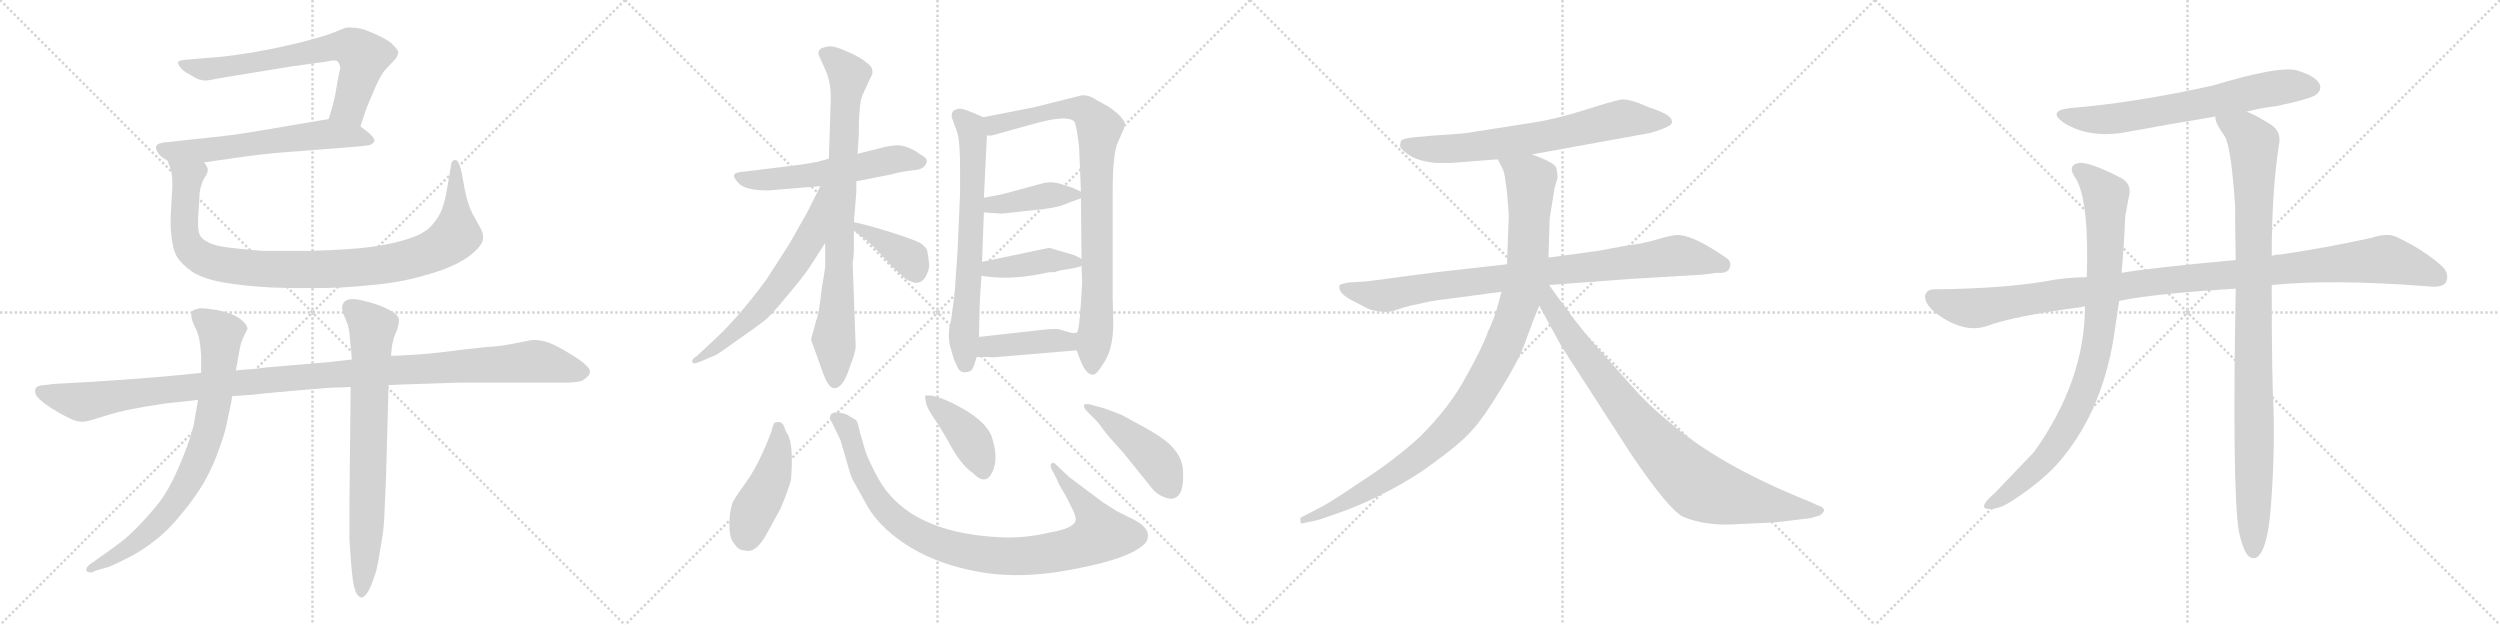 <svg version="1.1" viewBox="0 0 4096 1024" xmlns="http://www.w3.org/2000/svg">
  <g stroke="lightgray" stroke-dasharray="1,1" stroke-width="1" transform="scale(4, 4)">
    <line x1="0" y1="0" x2="256" y2="256"></line>
    <line x1="256" y1="0" x2="0" y2="256"></line>
    <line x1="128" y1="0" x2="128" y2="256"></line>
    <line x1="0" y1="128" x2="256" y2="128"></line>
    <line x1="256" y1="0" x2="512" y2="256"></line>
    <line x1="512" y1="0" x2="256" y2="256"></line>
    <line x1="384" y1="0" x2="384" y2="256"></line>
    <line x1="256" y1="128" x2="512" y2="128"></line>
    <line x1="512" y1="0" x2="768" y2="256"></line>
    <line x1="768" y1="0" x2="512" y2="256"></line>
    <line x1="640" y1="0" x2="640" y2="256"></line>
    <line x1="512" y1="128" x2="768" y2="128"></line>
    <line x1="768" y1="0" x2="1024" y2="256"></line>
    <line x1="1024" y1="0" x2="768" y2="256"></line>
    <line x1="896" y1="0" x2="896" y2="256"></line>
    <line x1="768" y1="128" x2="1024" y2="128"></line>
  </g>
<g transform="scale(1, -1) translate(0, -850)">
   <style type="text/css">
    @keyframes keyframes0 {
      from {
       stroke: black;
       stroke-dashoffset: 681;
       stroke-width: 128;
       }
       69% {
       animation-timing-function: step-end;
       stroke: black;
       stroke-dashoffset: 0;
       stroke-width: 128;
       }
       to {
       stroke: black;
       stroke-width: 1024;
       }
       }
       #make-me-a-hanzi-animation-0 {
         animation: keyframes0 0.804s both;
         animation-delay: 0s;
         animation-timing-function: linear;
       }
    @keyframes keyframes1 {
      from {
       stroke: black;
       stroke-dashoffset: 604;
       stroke-width: 128;
       }
       66% {
       animation-timing-function: step-end;
       stroke: black;
       stroke-dashoffset: 0;
       stroke-width: 128;
       }
       to {
       stroke: black;
       stroke-width: 1024;
       }
       }
       #make-me-a-hanzi-animation-1 {
         animation: keyframes1 0.742s both;
         animation-delay: 0.804s;
         animation-timing-function: linear;
       }
    @keyframes keyframes2 {
      from {
       stroke: black;
       stroke-dashoffset: 981;
       stroke-width: 128;
       }
       76% {
       animation-timing-function: step-end;
       stroke: black;
       stroke-dashoffset: 0;
       stroke-width: 128;
       }
       to {
       stroke: black;
       stroke-width: 1024;
       }
       }
       #make-me-a-hanzi-animation-2 {
         animation: keyframes2 1.048s both;
         animation-delay: 1.546s;
         animation-timing-function: linear;
       }
    @keyframes keyframes3 {
      from {
       stroke: black;
       stroke-dashoffset: 1150;
       stroke-width: 128;
       }
       79% {
       animation-timing-function: step-end;
       stroke: black;
       stroke-dashoffset: 0;
       stroke-width: 128;
       }
       to {
       stroke: black;
       stroke-width: 1024;
       }
       }
       #make-me-a-hanzi-animation-3 {
         animation: keyframes3 1.186s both;
         animation-delay: 2.594s;
         animation-timing-function: linear;
       }
    @keyframes keyframes4 {
      from {
       stroke: black;
       stroke-dashoffset: 776;
       stroke-width: 128;
       }
       72% {
       animation-timing-function: step-end;
       stroke: black;
       stroke-dashoffset: 0;
       stroke-width: 128;
       }
       to {
       stroke: black;
       stroke-width: 1024;
       }
       }
       #make-me-a-hanzi-animation-4 {
         animation: keyframes4 0.882s both;
         animation-delay: 3.78s;
         animation-timing-function: linear;
       }
    @keyframes keyframes5 {
      from {
       stroke: black;
       stroke-dashoffset: 739;
       stroke-width: 128;
       }
       71% {
       animation-timing-function: step-end;
       stroke: black;
       stroke-dashoffset: 0;
       stroke-width: 128;
       }
       to {
       stroke: black;
       stroke-width: 1024;
       }
       }
       #make-me-a-hanzi-animation-5 {
         animation: keyframes5 0.851s both;
         animation-delay: 4.661s;
         animation-timing-function: linear;
       }
    @keyframes keyframes6 {
      from {
       stroke: black;
       stroke-dashoffset: 559;
       stroke-width: 128;
       }
       65% {
       animation-timing-function: step-end;
       stroke: black;
       stroke-dashoffset: 0;
       stroke-width: 128;
       }
       to {
       stroke: black;
       stroke-width: 1024;
       }
       }
       #make-me-a-hanzi-animation-6 {
         animation: keyframes6 0.705s both;
         animation-delay: 5.513s;
         animation-timing-function: linear;
       }
    @keyframes keyframes7 {
      from {
       stroke: black;
       stroke-dashoffset: 810;
       stroke-width: 128;
       }
       73% {
       animation-timing-function: step-end;
       stroke: black;
       stroke-dashoffset: 0;
       stroke-width: 128;
       }
       to {
       stroke: black;
       stroke-width: 1024;
       }
       }
       #make-me-a-hanzi-animation-7 {
         animation: keyframes7 0.909s both;
         animation-delay: 6.218s;
         animation-timing-function: linear;
       }
    @keyframes keyframes8 {
      from {
       stroke: black;
       stroke-dashoffset: 616;
       stroke-width: 128;
       }
       67% {
       animation-timing-function: step-end;
       stroke: black;
       stroke-dashoffset: 0;
       stroke-width: 128;
       }
       to {
       stroke: black;
       stroke-width: 1024;
       }
       }
       #make-me-a-hanzi-animation-8 {
         animation: keyframes8 0.751s both;
         animation-delay: 7.127s;
         animation-timing-function: linear;
       }
    @keyframes keyframes9 {
      from {
       stroke: black;
       stroke-dashoffset: 384;
       stroke-width: 128;
       }
       56% {
       animation-timing-function: step-end;
       stroke: black;
       stroke-dashoffset: 0;
       stroke-width: 128;
       }
       to {
       stroke: black;
       stroke-width: 1024;
       }
       }
       #make-me-a-hanzi-animation-9 {
         animation: keyframes9 0.562s both;
         animation-delay: 7.878s;
         animation-timing-function: linear;
       }
    @keyframes keyframes10 {
      from {
       stroke: black;
       stroke-dashoffset: 672;
       stroke-width: 128;
       }
       69% {
       animation-timing-function: step-end;
       stroke: black;
       stroke-dashoffset: 0;
       stroke-width: 128;
       }
       to {
       stroke: black;
       stroke-width: 1024;
       }
       }
       #make-me-a-hanzi-animation-10 {
         animation: keyframes10 0.797s both;
         animation-delay: 8.441s;
         animation-timing-function: linear;
       }
    @keyframes keyframes11 {
      from {
       stroke: black;
       stroke-dashoffset: 850;
       stroke-width: 128;
       }
       73% {
       animation-timing-function: step-end;
       stroke: black;
       stroke-dashoffset: 0;
       stroke-width: 128;
       }
       to {
       stroke: black;
       stroke-width: 1024;
       }
       }
       #make-me-a-hanzi-animation-11 {
         animation: keyframes11 0.942s both;
         animation-delay: 9.238s;
         animation-timing-function: linear;
       }
    @keyframes keyframes12 {
      from {
       stroke: black;
       stroke-dashoffset: 402;
       stroke-width: 128;
       }
       57% {
       animation-timing-function: step-end;
       stroke: black;
       stroke-dashoffset: 0;
       stroke-width: 128;
       }
       to {
       stroke: black;
       stroke-width: 1024;
       }
       }
       #make-me-a-hanzi-animation-12 {
         animation: keyframes12 0.577s both;
         animation-delay: 10.179s;
         animation-timing-function: linear;
       }
    @keyframes keyframes13 {
      from {
       stroke: black;
       stroke-dashoffset: 413;
       stroke-width: 128;
       }
       57% {
       animation-timing-function: step-end;
       stroke: black;
       stroke-dashoffset: 0;
       stroke-width: 128;
       }
       to {
       stroke: black;
       stroke-width: 1024;
       }
       }
       #make-me-a-hanzi-animation-13 {
         animation: keyframes13 0.586s both;
         animation-delay: 10.757s;
         animation-timing-function: linear;
       }
    @keyframes keyframes14 {
      from {
       stroke: black;
       stroke-dashoffset: 414;
       stroke-width: 128;
       }
       57% {
       animation-timing-function: step-end;
       stroke: black;
       stroke-dashoffset: 0;
       stroke-width: 128;
       }
       to {
       stroke: black;
       stroke-width: 1024;
       }
       }
       #make-me-a-hanzi-animation-14 {
         animation: keyframes14 0.587s both;
         animation-delay: 11.343s;
         animation-timing-function: linear;
       }
    @keyframes keyframes15 {
      from {
       stroke: black;
       stroke-dashoffset: 449;
       stroke-width: 128;
       }
       59% {
       animation-timing-function: step-end;
       stroke: black;
       stroke-dashoffset: 0;
       stroke-width: 128;
       }
       to {
       stroke: black;
       stroke-width: 1024;
       }
       }
       #make-me-a-hanzi-animation-15 {
         animation: keyframes15 0.615s both;
         animation-delay: 11.93s;
         animation-timing-function: linear;
       }
    @keyframes keyframes16 {
      from {
       stroke: black;
       stroke-dashoffset: 945;
       stroke-width: 128;
       }
       75% {
       animation-timing-function: step-end;
       stroke: black;
       stroke-dashoffset: 0;
       stroke-width: 128;
       }
       to {
       stroke: black;
       stroke-width: 1024;
       }
       }
       #make-me-a-hanzi-animation-16 {
         animation: keyframes16 1.019s both;
         animation-delay: 12.545s;
         animation-timing-function: linear;
       }
    @keyframes keyframes17 {
      from {
       stroke: black;
       stroke-dashoffset: 407;
       stroke-width: 128;
       }
       57% {
       animation-timing-function: step-end;
       stroke: black;
       stroke-dashoffset: 0;
       stroke-width: 128;
       }
       to {
       stroke: black;
       stroke-width: 1024;
       }
       }
       #make-me-a-hanzi-animation-17 {
         animation: keyframes17 0.581s both;
         animation-delay: 13.564s;
         animation-timing-function: linear;
       }
    @keyframes keyframes18 {
      from {
       stroke: black;
       stroke-dashoffset: 448;
       stroke-width: 128;
       }
       59% {
       animation-timing-function: step-end;
       stroke: black;
       stroke-dashoffset: 0;
       stroke-width: 128;
       }
       to {
       stroke: black;
       stroke-width: 1024;
       }
       }
       #make-me-a-hanzi-animation-18 {
         animation: keyframes18 0.615s both;
         animation-delay: 14.145s;
         animation-timing-function: linear;
       }
    @keyframes keyframes19 {
      from {
       stroke: black;
       stroke-dashoffset: 688;
       stroke-width: 128;
       }
       69% {
       animation-timing-function: step-end;
       stroke: black;
       stroke-dashoffset: 0;
       stroke-width: 128;
       }
       to {
       stroke: black;
       stroke-width: 1024;
       }
       }
       #make-me-a-hanzi-animation-19 {
         animation: keyframes19 0.81s both;
         animation-delay: 14.76s;
         animation-timing-function: linear;
       }
    @keyframes keyframes20 {
      from {
       stroke: black;
       stroke-dashoffset: 883;
       stroke-width: 128;
       }
       74% {
       animation-timing-function: step-end;
       stroke: black;
       stroke-dashoffset: 0;
       stroke-width: 128;
       }
       to {
       stroke: black;
       stroke-width: 1024;
       }
       }
       #make-me-a-hanzi-animation-20 {
         animation: keyframes20 0.969s both;
         animation-delay: 15.57s;
         animation-timing-function: linear;
       }
    @keyframes keyframes21 {
      from {
       stroke: black;
       stroke-dashoffset: 1034;
       stroke-width: 128;
       }
       77% {
       animation-timing-function: step-end;
       stroke: black;
       stroke-dashoffset: 0;
       stroke-width: 128;
       }
       to {
       stroke: black;
       stroke-width: 1024;
       }
       }
       #make-me-a-hanzi-animation-21 {
         animation: keyframes21 1.091s both;
         animation-delay: 16.538s;
         animation-timing-function: linear;
       }
    @keyframes keyframes22 {
      from {
       stroke: black;
       stroke-dashoffset: 867;
       stroke-width: 128;
       }
       74% {
       animation-timing-function: step-end;
       stroke: black;
       stroke-dashoffset: 0;
       stroke-width: 128;
       }
       to {
       stroke: black;
       stroke-width: 1024;
       }
       }
       #make-me-a-hanzi-animation-22 {
         animation: keyframes22 0.956s both;
         animation-delay: 17.63s;
         animation-timing-function: linear;
       }
    @keyframes keyframes23 {
      from {
       stroke: black;
       stroke-dashoffset: 666;
       stroke-width: 128;
       }
       68% {
       animation-timing-function: step-end;
       stroke: black;
       stroke-dashoffset: 0;
       stroke-width: 128;
       }
       to {
       stroke: black;
       stroke-width: 1024;
       }
       }
       #make-me-a-hanzi-animation-23 {
         animation: keyframes23 0.792s both;
         animation-delay: 18.585s;
         animation-timing-function: linear;
       }
    @keyframes keyframes24 {
      from {
       stroke: black;
       stroke-dashoffset: 1097;
       stroke-width: 128;
       }
       78% {
       animation-timing-function: step-end;
       stroke: black;
       stroke-dashoffset: 0;
       stroke-width: 128;
       }
       to {
       stroke: black;
       stroke-width: 1024;
       }
       }
       #make-me-a-hanzi-animation-24 {
         animation: keyframes24 1.143s both;
         animation-delay: 19.377s;
         animation-timing-function: linear;
       }
    @keyframes keyframes25 {
      from {
       stroke: black;
       stroke-dashoffset: 885;
       stroke-width: 128;
       }
       74% {
       animation-timing-function: step-end;
       stroke: black;
       stroke-dashoffset: 0;
       stroke-width: 128;
       }
       to {
       stroke: black;
       stroke-width: 1024;
       }
       }
       #make-me-a-hanzi-animation-25 {
         animation: keyframes25 0.97s both;
         animation-delay: 20.52s;
         animation-timing-function: linear;
       }
    @keyframes keyframes26 {
      from {
       stroke: black;
       stroke-dashoffset: 993;
       stroke-width: 128;
       }
       76% {
       animation-timing-function: step-end;
       stroke: black;
       stroke-dashoffset: 0;
       stroke-width: 128;
       }
       to {
       stroke: black;
       stroke-width: 1024;
       }
       }
       #make-me-a-hanzi-animation-26 {
         animation: keyframes26 1.058s both;
         animation-delay: 21.49s;
         animation-timing-function: linear;
       }
</style>
<path d="M 590.5 643.0 L 600.5 673.0 Q 604.5 683.0 614.5 706.0 Q 624.5 729.0 632.5 737.0 L 648.5 754.0 Q 652.5 761.0 652.5 765.0 Q 651.5 769.0 644.5 776.0 Q 638.5 783.0 621.5 791.0 Q 605.5 799.0 591.5 803.0 Q 581.5 805.0 573.5 805.0 L 568.5 805.0 Q 563.5 804.0 547.5 797.0 Q 532.5 791.0 494.5 781.0 Q 456.5 772.0 435.5 768.0 Q 415.5 764.0 386.5 760.0 Q 358.5 756.0 337.5 755.0 L 303.5 752.0 Q 293.5 751.0 292.5 749.0 Q 291.5 748.0 291.5 747.0 Q 291.5 745.0 294.5 741.0 Q 298.5 734.0 312.5 727.0 Q 324.5 719.0 330.5 719.0 Q 332.5 718.0 336.5 718.0 Q 339.5 718.0 344.5 719.0 L 372.5 724.0 L 476.5 741.0 L 534.5 749.0 Q 542.5 751.0 546.5 751.0 Q 550.5 751.0 552.5 750.0 Q 553.5 749.0 555.5 746.0 L 557.5 740.0 Q 557.5 737.0 555.5 729.0 Q 553.5 721.0 550.5 702.0 Q 547.5 683.0 538.5 655.0 C 529.5 626.0 581.5 615.0 590.5 643.0 Z" fill="lightgray"></path> 
<path d="M 334.5 584.0 L 404.5 594.0 Q 440.5 599.0 498.5 603.0 L 562.5 608.0 Q 603.5 611.0 607.5 613.0 Q 611.5 615.0 613.5 619.0 L 613.5 620.0 Q 613.5 624.0 604.5 632.0 L 590.5 643.0 C 568.5 660.0 568.5 660.0 538.5 655.0 L 426.5 636.0 Q 380.5 628.0 337.5 624.0 L 272.5 617.0 Q 258.5 616.0 256.5 611.0 Q 255.5 610.0 255.5 608.0 Q 255.5 605.0 258.5 600.0 Q 262.5 593.0 274.5 587.0 L 334.5 584.0 Z" fill="lightgray"></path> 
<path d="M 274.5 587.0 L 279.5 573.0 Q 282.5 565.0 282.5 545.0 Q 282.5 543.0 280.5 512.0 Q 279.5 497.0 279.5 485.0 Q 279.5 474.0 280.5 467.0 Q 282.5 443.0 289.5 430.0 Q 297.5 417.0 314.5 405.0 Q 332.5 393.0 367.5 387.0 Q 403.5 381.0 444.5 379.0 Q 472.5 378.0 494.5 378.0 L 515.5 378.0 Q 560.5 378.0 598.5 382.0 Q 636.5 385.0 664.5 391.0 Q 692.5 397.0 722.5 407.0 Q 750.5 417.0 769.5 431.0 Q 787.5 445.0 790.5 455.0 Q 791.5 458.0 791.5 461.0 Q 791.5 467.0 788.5 474.0 L 774.5 499.0 Q 766.5 515.0 761.5 539.0 L 756.5 567.0 Q 751.5 588.0 746.5 588.0 L 745.5 588.0 Q 740.5 587.0 739.5 582.0 L 732.5 541.0 Q 729.5 521.0 722.5 503.0 Q 714.5 487.0 702.5 476.0 Q 690.5 465.0 663.5 457.0 Q 636.5 449.0 604.5 445.0 Q 574.5 441.0 509.5 439.0 L 430.5 439.0 Q 404.5 441.0 377.5 444.0 Q 351.5 447.0 341.5 453.0 Q 330.5 458.0 327.5 465.0 Q 324.5 471.0 324.5 484.0 L 324.5 491.0 L 326.5 523.0 Q 326.5 537.0 329.5 545.0 Q 331.5 553.0 334.5 558.0 L 338.5 564.0 Q 340.5 569.0 340.5 573.0 Q 339.5 577.0 334.5 584.0 C 329.5 614.0 265.5 616.0 274.5 587.0 Z" fill="lightgray"></path> 
<path d="M 636.5 219.0 L 656.5 220.0 L 749.5 223.0 L 924.5 223.0 Q 950.5 223.0 956.5 228.0 Q 966.5 235.0 966.5 240.0 L 966.5 241.0 Q 966.5 246.0 960.5 251.0 Q 954.5 258.0 934.5 270.0 Q 913.5 283.0 900.5 288.0 Q 887.5 293.0 874.5 293.0 Q 870.5 293.0 851.5 289.0 Q 832.5 285.0 816.5 283.0 Q 799.5 282.0 756.5 277.0 Q 712.5 271.0 681.5 269.0 Q 649.5 267.0 640.5 267.0 L 576.5 261.0 L 541.5 257.0 L 436.5 248.0 Q 414.5 245.0 409.5 245.0 Q 403.5 245.0 386.5 243.0 L 329.5 239.0 L 267.5 233.0 Q 241.5 231.0 203.5 228.0 Q 165.5 225.0 88.5 221.0 L 72.5 219.0 Q 62.5 219.0 58.5 214.0 Q 57.5 212.0 57.5 209.0 Q 57.5 207.0 58.5 204.0 Q 60.5 199.0 70.5 191.0 Q 80.5 183.0 94.5 175.0 Q 108.5 167.0 117.5 163.0 Q 126.5 159.0 134.5 159.0 Q 142.5 159.0 160.5 165.0 Q 178.5 171.0 194.5 175.0 Q 210.5 179.0 239.5 184.0 Q 268.5 189.0 289.5 191.0 Q 310.5 193.0 324.5 195.0 L 380.5 201.0 L 410.5 203.0 Q 426.5 205.0 483.5 210.0 Q 540.5 215.0 548.5 215.0 Q 557.5 215.0 574.5 216.0 L 636.5 219.0 Z" fill="lightgray"></path> 
<path d="M 386.5 243.0 L 392.5 277.0 Q 394.5 289.0 399.5 299.0 L 405.5 311.0 Q 405.5 317.0 396.5 325.0 Q 387.5 333.0 374.5 337.0 Q 362.5 341.0 349.5 343.0 Q 336.5 345.0 327.5 345.0 Q 318.5 343.0 315.5 341.0 Q 313.5 338.0 313.5 334.0 L 313.5 332.0 Q 313.5 327.0 318.5 316.0 Q 324.5 305.0 326.5 294.0 Q 328.5 284.0 329.5 268.0 L 329.5 239.0 L 324.5 195.0 L 318.5 161.0 Q 318.5 155.0 310.5 130.0 Q 302.5 106.0 289.5 77.0 Q 276.5 48.0 262.5 29.0 Q 248.5 11.0 230.5 -8.0 Q 212.5 -27.0 199.5 -37.0 Q 186.5 -47.0 166.5 -61.0 L 152.5 -71.0 Q 142.5 -77.0 141.5 -82.0 L 141.5 -84.0 Q 141.5 -87.0 144.5 -87.0 Q 145.5 -88.0 147.5 -88.0 Q 151.5 -88.0 156.5 -85.0 L 177.5 -79.0 Q 192.5 -73.0 213.5 -62.0 Q 234.5 -51.0 254.5 -35.0 Q 274.5 -20.0 296.5 7.0 Q 318.5 33.0 334.5 60.0 Q 349.5 87.0 358.5 113.0 Q 368.5 140.0 371.5 156.0 Q 374.5 171.0 376.5 180.0 Q 378.5 188.0 380.5 201.0 L 386.5 243.0 Z" fill="lightgray"></path> 
<path d="M 640.5 267.0 L 642.5 285.0 L 645.5 297.0 Q 648.5 305.0 650.5 309.0 Q 653.5 319.0 653.5 324.0 L 653.5 327.0 Q 652.5 333.0 643.5 339.0 Q 633.5 345.0 620.5 350.0 Q 606.5 355.0 592.5 358.0 Q 583.5 360.0 577.5 360.0 Q 573.5 360.0 570.5 359.0 Q 563.5 357.0 561.5 351.0 Q 560.5 349.0 560.5 346.0 Q 560.5 342.0 562.5 336.0 L 570.5 316.0 Q 572.5 307.0 573.5 294.0 Q 574.5 280.0 575.5 275.0 Q 575.5 269.0 576.5 261.0 L 574.5 216.0 L 572.5 25.0 L 572.5 -35.0 L 575.5 -76.0 Q 576.5 -89.0 578.5 -103.0 Q 580.5 -116.0 584.5 -123.0 Q 588.5 -129.0 592.5 -129.0 Q 595.5 -129.0 600.5 -123.0 Q 604.5 -118.0 608.5 -108.0 Q 612.5 -98.0 616.5 -85.0 Q 619.5 -73.0 623.5 -47.0 Q 628.5 -21.0 629.5 0.0 Q 630.5 21.0 632.5 68.0 L 636.5 213.0 L 636.5 219.0 L 640.5 267.0 Z" fill="lightgray"></path> 
<path d="M 1259.0 538.0 L 1344.0 545.0 L 1403.0 553.0 L 1459.0 564.0 Q 1477.0 569.0 1496.0 571.0 Q 1515.0 572.0 1518.0 584.0 Q 1521.0 590.0 1508.0 597.0 Q 1487.0 612.0 1470.0 612.0 Q 1454.0 611.0 1437.0 606.0 L 1405.0 598.0 L 1358.0 590.0 L 1340.0 585.0 Q 1319.0 581.0 1310.0 580.0 L 1221.0 569.0 Q 1205.0 568.0 1203.0 564.0 Q 1201.0 559.0 1211.0 549.0 Q 1222.0 538.0 1259.0 538.0 Z" fill="lightgray"></path> 
<path d="M 1352.0 452.0 L 1352.0 414.0 Q 1352.0 410.0 1346.0 375.0 Q 1342.0 336.0 1337.0 324.0 L 1329.0 295.0 Q 1328.0 294.0 1338.0 268.0 L 1348.0 240.0 Q 1357.0 214.0 1367.0 214.0 Q 1382.0 214.0 1393.0 251.0 Q 1401.0 270.0 1402.0 282.0 L 1397.0 420.0 Q 1399.0 429.0 1399.0 446.0 L 1399.0 472.0 L 1399.0 486.0 L 1403.0 535.0 L 1403.0 553.0 L 1405.0 598.0 L 1407.0 628.0 Q 1407.0 680.0 1413.0 694.0 L 1426.0 722.0 Q 1431.0 730.0 1429.0 735.0 Q 1429.0 741.0 1419.0 748.0 Q 1412.0 755.0 1387.0 766.0 Q 1363.0 777.0 1353.0 773.0 Q 1335.0 770.0 1344.0 754.0 L 1353.0 734.0 Q 1362.0 714.0 1361.0 684.0 L 1358.0 590.0 L 1352.0 452.0 Z" fill="lightgray"></path> 
<path d="M 1344.0 545.0 L 1323.0 503.0 L 1293.0 450.0 L 1255.0 391.0 Q 1209.0 329.0 1171.0 294.0 L 1142.0 267.0 Q 1131.0 260.0 1135.0 256.0 Q 1135.0 253.0 1146.0 257.0 L 1172.0 268.0 Q 1177.0 270.0 1210.0 294.0 Q 1243.0 317.0 1253.0 325.0 Q 1263.0 333.0 1286.0 361.0 Q 1310.0 389.0 1325.0 410.0 L 1352.0 452.0 C 1424.0 564.0 1357.0 572.0 1344.0 545.0 Z" fill="lightgray"></path> 
<path d="M 1399.0 472.0 L 1415.0 460.0 Q 1430.0 449.0 1459.0 416.0 Q 1480.0 396.0 1484.0 393.0 Q 1498.0 385.0 1504.0 387.0 Q 1510.0 388.0 1515.0 394.0 Q 1524.0 409.0 1522.0 420.0 Q 1521.0 430.0 1519.0 440.0 Q 1517.0 445.0 1509.0 451.0 Q 1502.0 456.0 1461.0 469.0 Q 1420.0 482.0 1399.0 486.0 C 1373.0 491.0 1375.0 490.0 1399.0 472.0 Z" fill="lightgray"></path> 
<path d="M 1611.0 658.0 L 1590.0 667.0 Q 1578.0 672.0 1572.0 672.0 Q 1556.0 670.0 1560.0 656.0 L 1568.0 634.0 Q 1573.0 621.0 1573.0 572.0 L 1573.0 534.0 L 1569.0 442.0 L 1564.0 368.0 L 1558.0 324.0 Q 1551.0 300.0 1558.0 278.0 L 1563.0 261.0 L 1570.0 246.0 Q 1574.0 240.0 1580.0 240.0 Q 1587.0 240.0 1591.0 243.0 Q 1595.0 246.0 1600.0 265.0 L 1604.0 298.0 L 1605.0 348.0 Q 1605.0 355.0 1608.0 398.0 L 1609.0 421.0 L 1612.0 502.0 L 1612.0 526.0 L 1617.0 628.0 C 1618.0 655.0 1618.0 655.0 1611.0 658.0 Z" fill="lightgray"></path> 
<path d="M 1764.0 276.0 L 1770.0 260.0 Q 1779.0 236.0 1791.0 236.0 Q 1797.0 236.0 1810.0 258.0 Q 1824.0 280.0 1824.0 322.0 L 1823.0 364.0 L 1823.0 535.0 Q 1823.0 600.0 1832.0 618.0 L 1840.0 636.0 Q 1843.0 643.0 1843.0 648.0 Q 1839.0 660.0 1815.0 676.0 L 1804.0 682.0 Q 1801.0 683.0 1792.0 689.0 Q 1784.0 694.0 1773.0 694.0 L 1693.0 674.0 L 1611.0 658.0 C 1582.0 652.0 1587.0 623.0 1617.0 628.0 L 1625.0 628.0 L 1697.0 648.0 Q 1748.0 662.0 1760.0 651.0 Q 1764.0 645.0 1768.0 609.0 L 1771.0 536.0 L 1771.0 525.0 L 1772.0 426.0 L 1772.0 414.0 L 1773.0 386.0 L 1771.0 354.0 Q 1768.0 306.0 1764.0 305.0 C 1760.0 287.0 1760.0 287.0 1764.0 276.0 Z" fill="lightgray"></path> 
<path d="M 1641.0 500.0 L 1697.0 506.0 Q 1729.0 509.0 1744.0 515.0 Q 1759.0 521.0 1771.0 525.0 C 1785.0 530.0 1785.0 530.0 1771.0 536.0 L 1758.0 542.0 L 1740.0 548.0 Q 1722.0 554.0 1706.0 549.0 L 1643.0 532.0 L 1612.0 526.0 C 1583.0 520.0 1582.0 504.0 1612.0 502.0 L 1641.0 500.0 Z" fill="lightgray"></path> 
<path d="M 1608.0 398.0 L 1625.0 396.0 Q 1666.0 392.0 1719.0 404.0 L 1727.0 404.0 L 1737.0 407.0 L 1756.0 410.0 Q 1770.0 413.0 1772.0 414.0 C 1787.0 418.0 1787.0 418.0 1772.0 426.0 L 1760.0 432.0 L 1719.0 444.0 L 1609.0 421.0 C 1580.0 415.0 1578.0 402.0 1608.0 398.0 Z" fill="lightgray"></path> 
<path d="M 1633.0 265.0 L 1764.0 276.0 C 1794.0 279.0 1794.0 309.0 1764.0 305.0 Q 1761.0 303.0 1750.0 306.0 L 1737.0 310.0 Q 1732.0 312.0 1711.0 310.0 L 1604.0 298.0 C 1574.0 295.0 1570.0 265.0 1600.0 265.0 L 1623.0 265.0 Q 1623.0 264.0 1633.0 265.0 Z" fill="lightgray"></path> 
<path d="M 1222.0 -52.0 Q 1238.0 -57.0 1256.0 -25.0 L 1279.0 17.0 Q 1292.0 48.0 1296.0 64.0 Q 1301.0 128.0 1288.0 142.0 Q 1284.0 156.0 1279.0 158.0 Q 1275.0 159.0 1271.0 158.0 Q 1267.0 158.0 1264.0 143.0 Q 1242.0 86.0 1221.0 58.0 Q 1200.0 29.0 1199.0 23.0 L 1196.0 8.0 Q 1192.0 -31.0 1204.0 -42.0 Q 1210.0 -52.0 1222.0 -52.0 Z" fill="lightgray"></path> 
<path d="M 1377.0 129.0 L 1393.0 74.0 Q 1396.0 65.0 1401.0 57.0 L 1421.0 21.0 Q 1433.0 0.0 1454.0 -19.0 Q 1509.0 -68.0 1594.0 -85.0 Q 1668.0 -101.0 1762.0 -82.0 Q 1857.0 -64.0 1878.0 -38.0 Q 1885.0 -25.0 1875.0 -14.0 Q 1872.0 -9.0 1857.0 -1.0 L 1829.0 13.0 L 1807.0 27.0 L 1751.0 69.0 L 1731.0 88.0 Q 1726.0 94.0 1722.0 90.0 Q 1721.0 87.0 1722.0 83.0 L 1732.0 64.0 Q 1733.0 59.0 1746.0 38.0 L 1758.0 14.0 Q 1764.0 1.0 1762.0 -4.0 Q 1757.0 -16.0 1722.0 -22.0 Q 1676.0 -33.0 1634.0 -30.0 Q 1512.0 -23.0 1458.0 39.0 Q 1445.0 53.0 1432.0 79.0 Q 1419.0 105.0 1416.0 117.0 Q 1413.0 129.0 1409.0 141.0 Q 1405.0 161.0 1402.0 162.0 L 1387.0 171.0 Q 1363.0 179.0 1360.0 168.0 Q 1359.0 163.0 1363.0 158.0 L 1377.0 129.0 Z" fill="lightgray"></path> 
<path d="M 1526.0 202.0 L 1516.0 202.0 Q 1515.0 201.0 1517.0 191.0 Q 1519.0 180.0 1535.0 158.0 L 1552.0 130.0 Q 1573.0 89.0 1594.0 75.0 Q 1615.0 53.0 1626.0 77.0 Q 1637.0 100.0 1624.0 137.0 Q 1614.0 159.0 1580.0 179.0 Q 1547.0 198.0 1526.0 202.0 Z" fill="lightgray"></path> 
<path d="M 1809.0 181.0 L 1791.0 186.0 Q 1778.0 190.0 1776.0 186.0 Q 1775.0 182.0 1782.0 175.0 L 1797.0 160.0 Q 1800.0 157.0 1807.0 147.0 Q 1814.0 137.0 1839.0 110.0 L 1889.0 48.0 Q 1896.0 40.0 1906.0 36.0 Q 1917.0 31.0 1924.0 34.0 Q 1941.0 39.0 1938.0 82.0 Q 1936.0 105.0 1912.0 126.0 Q 1900.0 136.0 1873.0 151.0 L 1838.0 170.0 Q 1831.0 173.0 1809.0 181.0 Z" fill="lightgray"></path> 
<path d="M 2510.0 597.0 L 2703.0 632.0 Q 2721.0 637.0 2731.0 642.0 Q 2741.0 646.0 2739.0 652.0 Q 2739.0 662.0 2702.0 674.0 Q 2671.0 688.0 2657.0 687.0 Q 2644.0 685.0 2597.0 670.0 Q 2550.0 655.0 2511.0 649.0 L 2415.0 634.0 Q 2402.0 631.0 2349.0 628.0 L 2316.0 625.0 Q 2299.0 623.0 2296.0 620.0 Q 2294.0 617.0 2294.0 610.0 Q 2296.0 604.0 2310.0 595.0 Q 2324.0 586.0 2353.0 583.0 L 2377.0 583.0 L 2454.0 589.0 L 2510.0 597.0 Z" fill="lightgray"></path> 
<path d="M 2835.0 417.0 Q 2835.0 423.0 2829.0 427.0 L 2814.0 437.0 Q 2771.0 465.0 2748.0 465.0 Q 2740.0 465.0 2716.0 458.0 Q 2693.0 451.0 2667.0 448.0 L 2618.0 439.0 L 2537.0 428.0 L 2469.0 417.0 L 2353.0 404.0 L 2239.0 389.0 L 2208.0 387.0 Q 2198.0 385.0 2195.0 383.0 Q 2191.0 372.0 2211.0 360.0 L 2236.0 347.0 Q 2244.0 342.0 2258.0 340.0 Q 2273.0 337.0 2287.0 342.0 Q 2301.0 347.0 2310.0 349.0 L 2338.0 355.0 Q 2344.0 357.0 2378.0 361.0 L 2460.0 372.0 L 2538.0 383.0 L 2671.0 393.0 L 2789.0 400.0 L 2813.0 403.0 Q 2835.0 401.0 2835.0 417.0 Z" fill="lightgray"></path> 
<path d="M 2537.0 428.0 L 2539.0 492.0 L 2547.0 542.0 L 2552.0 559.0 Q 2552.0 565.0 2550.0 574.0 Q 2549.0 583.0 2510.0 597.0 C 2482.0 608.0 2441.0 616.0 2454.0 589.0 L 2461.0 575.0 Q 2465.0 569.0 2467.0 550.0 Q 2470.0 530.0 2470.0 524.0 L 2472.0 497.0 L 2469.0 417.0 L 2460.0 372.0 L 2456.0 357.0 Q 2450.0 332.0 2438.0 307.0 Q 2429.0 281.0 2402.0 233.0 Q 2376.0 184.0 2327.0 135.0 Q 2287.0 98.0 2233.0 63.0 Q 2180.0 27.0 2164.0 19.0 L 2133.0 3.0 Q 2129.0 2.0 2131.0 -4.0 Q 2130.0 -9.0 2136.0 -7.0 L 2155.0 -3.0 Q 2161.0 -2.0 2183.0 6.0 L 2197.0 11.0 Q 2204.0 13.0 2213.0 17.0 L 2237.0 27.0 Q 2306.0 59.0 2348.0 91.0 Q 2391.0 122.0 2410.0 143.0 Q 2430.0 164.0 2460.0 214.0 Q 2491.0 264.0 2501.0 295.0 Q 2512.0 326.0 2522.0 349.0 L 2537.0 428.0 Z" fill="lightgray"></path> 
<path d="M 2522.0 349.0 L 2558.0 283.0 L 2673.0 105.0 Q 2734.0 15.0 2758.0 3.0 Q 2796.0 -12.0 2842.0 -9.0 L 2907.0 -6.0 L 2966.0 1.0 L 2980.0 5.0 Q 2984.0 6.0 2988.0 12.0 Q 2991.0 18.0 2976.0 23.0 L 2963.0 29.0 Q 2815.0 88.0 2732.0 161.0 Q 2702.0 185.0 2672.0 219.0 L 2609.0 290.0 Q 2578.0 327.0 2566.0 345.0 Q 2558.0 355.0 2538.0 383.0 C 2520.0 407.0 2500.0 390.0 2522.0 349.0 Z" fill="lightgray"></path> 
<path d="M 3681.0 667.0 Q 3703.0 673.0 3729.0 676.0 Q 3786.0 688.0 3795.0 695.0 Q 3805.0 704.0 3800.0 713.0 Q 3793.0 726.0 3762.0 735.0 Q 3732.0 742.0 3626.0 710.0 Q 3500.0 682.0 3393.0 673.0 Q 3353.0 669.0 3381.0 649.0 Q 3424.0 622.0 3486.0 634.0 Q 3556.0 647.0 3630.0 659.0 L 3681.0 667.0 Z" fill="lightgray"></path> 
<path d="M 3722.0 383.0 Q 3821.0 393.0 3976.0 381.0 Q 4001.0 378.0 4007.0 387.0 Q 4014.0 400.0 4002.0 413.0 Q 3971.0 441.0 3926.0 462.0 Q 3911.0 469.0 3884.0 460.0 Q 3811.0 444.0 3736.0 433.0 Q 3729.0 433.0 3722.0 431.0 L 3663.0 424.0 Q 3522.0 411.0 3476.0 403.0 L 3419.0 396.0 Q 3379.0 395.0 3351.0 389.0 Q 3278.0 377.0 3170.0 376.0 Q 3155.0 376.0 3154.0 364.0 Q 3154.0 351.0 3173.0 336.0 Q 3218.0 303.0 3256.0 316.0 Q 3298.0 332.0 3411.0 347.0 Q 3412.0 348.0 3416.0 348.0 L 3472.0 357.0 Q 3529.0 369.0 3663.0 377.0 L 3722.0 383.0 Z" fill="lightgray"></path> 
<path d="M 3476.0 403.0 Q 3480.0 446.0 3482.0 496.0 L 3488.0 528.0 Q 3494.0 550.0 3472.0 560.0 Q 3423.0 585.0 3406.0 583.0 Q 3385.0 579.0 3402.0 556.0 Q 3423.0 517.0 3419.0 396.0 L 3416.0 348.0 Q 3416.0 227.0 3333.0 110.0 L 3269.0 43.0 Q 3254.0 30.0 3251.0 23.0 Q 3248.0 16.0 3261.0 16.0 Q 3277.0 16.0 3299.0 31.0 Q 3342.0 59.0 3369.0 88.0 Q 3442.0 169.0 3463.0 296.0 L 3472.0 357.0 L 3476.0 403.0 Z" fill="lightgray"></path> 
<path d="M 3668.0 -20.0 Q 3674.0 -48.0 3682.0 -59.0 Q 3688.0 -66.0 3696.0 -64.0 Q 3714.0 -55.0 3720.0 13.0 Q 3727.0 97.0 3725.0 179.0 Q 3722.0 230.0 3722.0 383.0 L 3722.0 431.0 Q 3722.0 536.0 3734.0 614.0 Q 3738.0 633.0 3722.0 645.0 Q 3697.0 661.0 3681.0 667.0 C 3654.0 680.0 3620.0 687.0 3630.0 659.0 Q 3627.0 652.0 3646.0 625.0 Q 3656.0 604.0 3662.0 512.0 Q 3662.0 472.0 3663.0 424.0 L 3663.0 377.0 Q 3657.0 50.0 3668.0 -20.0 Z" fill="lightgray"></path> 
      <clipPath id="make-me-a-hanzi-clip-0">
      <path d="M 590.5 643.0 L 600.5 673.0 Q 604.5 683.0 614.5 706.0 Q 624.5 729.0 632.5 737.0 L 648.5 754.0 Q 652.5 761.0 652.5 765.0 Q 651.5 769.0 644.5 776.0 Q 638.5 783.0 621.5 791.0 Q 605.5 799.0 591.5 803.0 Q 581.5 805.0 573.5 805.0 L 568.5 805.0 Q 563.5 804.0 547.5 797.0 Q 532.5 791.0 494.5 781.0 Q 456.5 772.0 435.5 768.0 Q 415.5 764.0 386.5 760.0 Q 358.5 756.0 337.5 755.0 L 303.5 752.0 Q 293.5 751.0 292.5 749.0 Q 291.5 748.0 291.5 747.0 Q 291.5 745.0 294.5 741.0 Q 298.5 734.0 312.5 727.0 Q 324.5 719.0 330.5 719.0 Q 332.5 718.0 336.5 718.0 Q 339.5 718.0 344.5 719.0 L 372.5 724.0 L 476.5 741.0 L 534.5 749.0 Q 542.5 751.0 546.5 751.0 Q 550.5 751.0 552.5 750.0 Q 553.5 749.0 555.5 746.0 L 557.5 740.0 Q 557.5 737.0 555.5 729.0 Q 553.5 721.0 550.5 702.0 Q 547.5 683.0 538.5 655.0 C 529.5 626.0 581.5 615.0 590.5 643.0 Z" fill="lightgray"></path>
      </clipPath>
      <path clip-path="url(#make-me-a-hanzi-clip-0)" d="M 296.5 746.0 L 338.5 736.0 L 539.5 772.0 L 575.5 773.0 L 595.5 756.0 L 593.5 743.0 L 573.5 675.0 L 546.5 660.0 " fill="none" id="make-me-a-hanzi-animation-0" stroke-dasharray="553 1106" stroke-linecap="round"></path>

      <clipPath id="make-me-a-hanzi-clip-1">
      <path d="M 334.5 584.0 L 404.5 594.0 Q 440.5 599.0 498.5 603.0 L 562.5 608.0 Q 603.5 611.0 607.5 613.0 Q 611.5 615.0 613.5 619.0 L 613.5 620.0 Q 613.5 624.0 604.5 632.0 L 590.5 643.0 C 568.5 660.0 568.5 660.0 538.5 655.0 L 426.5 636.0 Q 380.5 628.0 337.5 624.0 L 272.5 617.0 Q 258.5 616.0 256.5 611.0 Q 255.5 610.0 255.5 608.0 Q 255.5 605.0 258.5 600.0 Q 262.5 593.0 274.5 587.0 L 334.5 584.0 Z" fill="lightgray"></path>
      </clipPath>
      <path clip-path="url(#make-me-a-hanzi-clip-1)" d="M 263.5 607.0 L 277.5 602.0 L 352.5 605.0 L 535.5 631.0 L 607.5 620.0 " fill="none" id="make-me-a-hanzi-animation-1" stroke-dasharray="476 952" stroke-linecap="round"></path>

      <clipPath id="make-me-a-hanzi-clip-2">
      <path d="M 274.5 587.0 L 279.5 573.0 Q 282.5 565.0 282.5 545.0 Q 282.5 543.0 280.5 512.0 Q 279.5 497.0 279.5 485.0 Q 279.5 474.0 280.5 467.0 Q 282.5 443.0 289.5 430.0 Q 297.5 417.0 314.5 405.0 Q 332.5 393.0 367.5 387.0 Q 403.5 381.0 444.5 379.0 Q 472.5 378.0 494.5 378.0 L 515.5 378.0 Q 560.5 378.0 598.5 382.0 Q 636.5 385.0 664.5 391.0 Q 692.5 397.0 722.5 407.0 Q 750.5 417.0 769.5 431.0 Q 787.5 445.0 790.5 455.0 Q 791.5 458.0 791.5 461.0 Q 791.5 467.0 788.5 474.0 L 774.5 499.0 Q 766.5 515.0 761.5 539.0 L 756.5 567.0 Q 751.5 588.0 746.5 588.0 L 745.5 588.0 Q 740.5 587.0 739.5 582.0 L 732.5 541.0 Q 729.5 521.0 722.5 503.0 Q 714.5 487.0 702.5 476.0 Q 690.5 465.0 663.5 457.0 Q 636.5 449.0 604.5 445.0 Q 574.5 441.0 509.5 439.0 L 430.5 439.0 Q 404.5 441.0 377.5 444.0 Q 351.5 447.0 341.5 453.0 Q 330.5 458.0 327.5 465.0 Q 324.5 471.0 324.5 484.0 L 324.5 491.0 L 326.5 523.0 Q 326.5 537.0 329.5 545.0 Q 331.5 553.0 334.5 558.0 L 338.5 564.0 Q 340.5 569.0 340.5 573.0 Q 339.5 577.0 334.5 584.0 C 329.5 614.0 265.5 616.0 274.5 587.0 Z" fill="lightgray"></path>
      </clipPath>
      <path clip-path="url(#make-me-a-hanzi-clip-2)" d="M 281.5 582.0 L 307.5 560.0 L 301.5 481.0 L 306.5 452.0 L 318.5 436.0 L 340.5 423.0 L 379.5 414.0 L 510.5 408.0 L 641.5 419.0 L 691.5 431.0 L 726.5 448.0 L 742.5 460.0 L 747.5 476.0 L 746.5 583.0 " fill="none" id="make-me-a-hanzi-animation-2" stroke-dasharray="853 1706" stroke-linecap="round"></path>

      <clipPath id="make-me-a-hanzi-clip-3">
      <path d="M 636.5 219.0 L 656.5 220.0 L 749.5 223.0 L 924.5 223.0 Q 950.5 223.0 956.5 228.0 Q 966.5 235.0 966.5 240.0 L 966.5 241.0 Q 966.5 246.0 960.5 251.0 Q 954.5 258.0 934.5 270.0 Q 913.5 283.0 900.5 288.0 Q 887.5 293.0 874.5 293.0 Q 870.5 293.0 851.5 289.0 Q 832.5 285.0 816.5 283.0 Q 799.5 282.0 756.5 277.0 Q 712.5 271.0 681.5 269.0 Q 649.5 267.0 640.5 267.0 L 576.5 261.0 L 541.5 257.0 L 436.5 248.0 Q 414.5 245.0 409.5 245.0 Q 403.5 245.0 386.5 243.0 L 329.5 239.0 L 267.5 233.0 Q 241.5 231.0 203.5 228.0 Q 165.5 225.0 88.5 221.0 L 72.5 219.0 Q 62.5 219.0 58.5 214.0 Q 57.5 212.0 57.5 209.0 Q 57.5 207.0 58.5 204.0 Q 60.5 199.0 70.5 191.0 Q 80.5 183.0 94.5 175.0 Q 108.5 167.0 117.5 163.0 Q 126.5 159.0 134.5 159.0 Q 142.5 159.0 160.5 165.0 Q 178.5 171.0 194.5 175.0 Q 210.5 179.0 239.5 184.0 Q 268.5 189.0 289.5 191.0 Q 310.5 193.0 324.5 195.0 L 380.5 201.0 L 410.5 203.0 Q 426.5 205.0 483.5 210.0 Q 540.5 215.0 548.5 215.0 Q 557.5 215.0 574.5 216.0 L 636.5 219.0 Z" fill="lightgray"></path>
      </clipPath>
      <path clip-path="url(#make-me-a-hanzi-clip-3)" d="M 68.5 210.0 L 125.5 192.0 L 144.5 192.0 L 338.5 219.0 L 875.5 258.0 L 954.5 241.0 " fill="none" id="make-me-a-hanzi-animation-3" stroke-dasharray="1022 2044" stroke-linecap="round"></path>

      <clipPath id="make-me-a-hanzi-clip-4">
      <path d="M 386.5 243.0 L 392.5 277.0 Q 394.5 289.0 399.5 299.0 L 405.5 311.0 Q 405.5 317.0 396.5 325.0 Q 387.5 333.0 374.5 337.0 Q 362.5 341.0 349.5 343.0 Q 336.5 345.0 327.5 345.0 Q 318.5 343.0 315.5 341.0 Q 313.5 338.0 313.5 334.0 L 313.5 332.0 Q 313.5 327.0 318.5 316.0 Q 324.5 305.0 326.5 294.0 Q 328.5 284.0 329.5 268.0 L 329.5 239.0 L 324.5 195.0 L 318.5 161.0 Q 318.5 155.0 310.5 130.0 Q 302.5 106.0 289.5 77.0 Q 276.5 48.0 262.5 29.0 Q 248.5 11.0 230.5 -8.0 Q 212.5 -27.0 199.5 -37.0 Q 186.5 -47.0 166.5 -61.0 L 152.5 -71.0 Q 142.5 -77.0 141.5 -82.0 L 141.5 -84.0 Q 141.5 -87.0 144.5 -87.0 Q 145.5 -88.0 147.5 -88.0 Q 151.5 -88.0 156.5 -85.0 L 177.5 -79.0 Q 192.5 -73.0 213.5 -62.0 Q 234.5 -51.0 254.5 -35.0 Q 274.5 -20.0 296.5 7.0 Q 318.5 33.0 334.5 60.0 Q 349.5 87.0 358.5 113.0 Q 368.5 140.0 371.5 156.0 Q 374.5 171.0 376.5 180.0 Q 378.5 188.0 380.5 201.0 L 386.5 243.0 Z" fill="lightgray"></path>
      </clipPath>
      <path clip-path="url(#make-me-a-hanzi-clip-4)" d="M 324.5 335.0 L 361.5 303.0 L 351.5 190.0 L 327.5 102.0 L 305.5 56.0 L 266.5 2.0 L 221.5 -40.0 L 145.5 -83.0 " fill="none" id="make-me-a-hanzi-animation-4" stroke-dasharray="648 1296" stroke-linecap="round"></path>

      <clipPath id="make-me-a-hanzi-clip-5">
      <path d="M 640.5 267.0 L 642.5 285.0 L 645.5 297.0 Q 648.5 305.0 650.5 309.0 Q 653.5 319.0 653.5 324.0 L 653.5 327.0 Q 652.5 333.0 643.5 339.0 Q 633.5 345.0 620.5 350.0 Q 606.5 355.0 592.5 358.0 Q 583.5 360.0 577.5 360.0 Q 573.5 360.0 570.5 359.0 Q 563.5 357.0 561.5 351.0 Q 560.5 349.0 560.5 346.0 Q 560.5 342.0 562.5 336.0 L 570.5 316.0 Q 572.5 307.0 573.5 294.0 Q 574.5 280.0 575.5 275.0 Q 575.5 269.0 576.5 261.0 L 574.5 216.0 L 572.5 25.0 L 572.5 -35.0 L 575.5 -76.0 Q 576.5 -89.0 578.5 -103.0 Q 580.5 -116.0 584.5 -123.0 Q 588.5 -129.0 592.5 -129.0 Q 595.5 -129.0 600.5 -123.0 Q 604.5 -118.0 608.5 -108.0 Q 612.5 -98.0 616.5 -85.0 Q 619.5 -73.0 623.5 -47.0 Q 628.5 -21.0 629.5 0.0 Q 630.5 21.0 632.5 68.0 L 636.5 213.0 L 636.5 219.0 L 640.5 267.0 Z" fill="lightgray"></path>
      </clipPath>
      <path clip-path="url(#make-me-a-hanzi-clip-5)" d="M 574.5 346.0 L 610.5 313.0 L 601.5 -5.0 L 592.5 -121.0 " fill="none" id="make-me-a-hanzi-animation-5" stroke-dasharray="611 1222" stroke-linecap="round"></path>

      <clipPath id="make-me-a-hanzi-clip-6">
      <path d="M 1259.0 538.0 L 1344.0 545.0 L 1403.0 553.0 L 1459.0 564.0 Q 1477.0 569.0 1496.0 571.0 Q 1515.0 572.0 1518.0 584.0 Q 1521.0 590.0 1508.0 597.0 Q 1487.0 612.0 1470.0 612.0 Q 1454.0 611.0 1437.0 606.0 L 1405.0 598.0 L 1358.0 590.0 L 1340.0 585.0 Q 1319.0 581.0 1310.0 580.0 L 1221.0 569.0 Q 1205.0 568.0 1203.0 564.0 Q 1201.0 559.0 1211.0 549.0 Q 1222.0 538.0 1259.0 538.0 Z" fill="lightgray"></path>
      </clipPath>
      <path clip-path="url(#make-me-a-hanzi-clip-6)" d="M 1208.0 562.0 L 1251.0 554.0 L 1406.0 575.0 L 1473.0 590.0 L 1507.0 585.0 " fill="none" id="make-me-a-hanzi-animation-6" stroke-dasharray="431 862" stroke-linecap="round"></path>

      <clipPath id="make-me-a-hanzi-clip-7">
      <path d="M 1352.0 452.0 L 1352.0 414.0 Q 1352.0 410.0 1346.0 375.0 Q 1342.0 336.0 1337.0 324.0 L 1329.0 295.0 Q 1328.0 294.0 1338.0 268.0 L 1348.0 240.0 Q 1357.0 214.0 1367.0 214.0 Q 1382.0 214.0 1393.0 251.0 Q 1401.0 270.0 1402.0 282.0 L 1397.0 420.0 Q 1399.0 429.0 1399.0 446.0 L 1399.0 472.0 L 1399.0 486.0 L 1403.0 535.0 L 1403.0 553.0 L 1405.0 598.0 L 1407.0 628.0 Q 1407.0 680.0 1413.0 694.0 L 1426.0 722.0 Q 1431.0 730.0 1429.0 735.0 Q 1429.0 741.0 1419.0 748.0 Q 1412.0 755.0 1387.0 766.0 Q 1363.0 777.0 1353.0 773.0 Q 1335.0 770.0 1344.0 754.0 L 1353.0 734.0 Q 1362.0 714.0 1361.0 684.0 L 1358.0 590.0 L 1352.0 452.0 Z" fill="lightgray"></path>
      </clipPath>
      <path clip-path="url(#make-me-a-hanzi-clip-7)" d="M 1352.0 762.0 L 1390.0 725.0 L 1366.0 295.0 L 1368.0 225.0 " fill="none" id="make-me-a-hanzi-animation-7" stroke-dasharray="682 1364" stroke-linecap="round"></path>

      <clipPath id="make-me-a-hanzi-clip-8">
      <path d="M 1344.0 545.0 L 1323.0 503.0 L 1293.0 450.0 L 1255.0 391.0 Q 1209.0 329.0 1171.0 294.0 L 1142.0 267.0 Q 1131.0 260.0 1135.0 256.0 Q 1135.0 253.0 1146.0 257.0 L 1172.0 268.0 Q 1177.0 270.0 1210.0 294.0 Q 1243.0 317.0 1253.0 325.0 Q 1263.0 333.0 1286.0 361.0 Q 1310.0 389.0 1325.0 410.0 L 1352.0 452.0 C 1424.0 564.0 1357.0 572.0 1344.0 545.0 Z" fill="lightgray"></path>
      </clipPath>
      <path clip-path="url(#make-me-a-hanzi-clip-8)" d="M 1351.0 539.0 L 1326.0 458.0 L 1276.0 381.0 L 1210.0 310.0 L 1140.0 260.0 " fill="none" id="make-me-a-hanzi-animation-8" stroke-dasharray="488 976" stroke-linecap="round"></path>

      <clipPath id="make-me-a-hanzi-clip-9">
      <path d="M 1399.0 472.0 L 1415.0 460.0 Q 1430.0 449.0 1459.0 416.0 Q 1480.0 396.0 1484.0 393.0 Q 1498.0 385.0 1504.0 387.0 Q 1510.0 388.0 1515.0 394.0 Q 1524.0 409.0 1522.0 420.0 Q 1521.0 430.0 1519.0 440.0 Q 1517.0 445.0 1509.0 451.0 Q 1502.0 456.0 1461.0 469.0 Q 1420.0 482.0 1399.0 486.0 C 1373.0 491.0 1375.0 490.0 1399.0 472.0 Z" fill="lightgray"></path>
      </clipPath>
      <path clip-path="url(#make-me-a-hanzi-clip-9)" d="M 1402.0 479.0 L 1491.0 427.0 L 1501.0 404.0 " fill="none" id="make-me-a-hanzi-animation-9" stroke-dasharray="256 512" stroke-linecap="round"></path>

      <clipPath id="make-me-a-hanzi-clip-10">
      <path d="M 1611.0 658.0 L 1590.0 667.0 Q 1578.0 672.0 1572.0 672.0 Q 1556.0 670.0 1560.0 656.0 L 1568.0 634.0 Q 1573.0 621.0 1573.0 572.0 L 1573.0 534.0 L 1569.0 442.0 L 1564.0 368.0 L 1558.0 324.0 Q 1551.0 300.0 1558.0 278.0 L 1563.0 261.0 L 1570.0 246.0 Q 1574.0 240.0 1580.0 240.0 Q 1587.0 240.0 1591.0 243.0 Q 1595.0 246.0 1600.0 265.0 L 1604.0 298.0 L 1605.0 348.0 Q 1605.0 355.0 1608.0 398.0 L 1609.0 421.0 L 1612.0 502.0 L 1612.0 526.0 L 1617.0 628.0 C 1618.0 655.0 1618.0 655.0 1611.0 658.0 Z" fill="lightgray"></path>
      </clipPath>
      <path clip-path="url(#make-me-a-hanzi-clip-10)" d="M 1571.0 661.0 L 1590.0 641.0 L 1595.0 593.0 L 1579.0 312.0 L 1582.0 253.0 " fill="none" id="make-me-a-hanzi-animation-10" stroke-dasharray="544 1088" stroke-linecap="round"></path>

      <clipPath id="make-me-a-hanzi-clip-11">
      <path d="M 1764.0 276.0 L 1770.0 260.0 Q 1779.0 236.0 1791.0 236.0 Q 1797.0 236.0 1810.0 258.0 Q 1824.0 280.0 1824.0 322.0 L 1823.0 364.0 L 1823.0 535.0 Q 1823.0 600.0 1832.0 618.0 L 1840.0 636.0 Q 1843.0 643.0 1843.0 648.0 Q 1839.0 660.0 1815.0 676.0 L 1804.0 682.0 Q 1801.0 683.0 1792.0 689.0 Q 1784.0 694.0 1773.0 694.0 L 1693.0 674.0 L 1611.0 658.0 C 1582.0 652.0 1587.0 623.0 1617.0 628.0 L 1625.0 628.0 L 1697.0 648.0 Q 1748.0 662.0 1760.0 651.0 Q 1764.0 645.0 1768.0 609.0 L 1771.0 536.0 L 1771.0 525.0 L 1772.0 426.0 L 1772.0 414.0 L 1773.0 386.0 L 1771.0 354.0 Q 1768.0 306.0 1764.0 305.0 C 1760.0 287.0 1760.0 287.0 1764.0 276.0 Z" fill="lightgray"></path>
      </clipPath>
      <path clip-path="url(#make-me-a-hanzi-clip-11)" d="M 1619.0 652.0 L 1630.0 645.0 L 1757.0 672.0 L 1778.0 668.0 L 1800.0 642.0 L 1799.0 387.0 L 1789.0 247.0 " fill="none" id="make-me-a-hanzi-animation-11" stroke-dasharray="722 1444" stroke-linecap="round"></path>

      <clipPath id="make-me-a-hanzi-clip-12">
      <path d="M 1641.0 500.0 L 1697.0 506.0 Q 1729.0 509.0 1744.0 515.0 Q 1759.0 521.0 1771.0 525.0 C 1785.0 530.0 1785.0 530.0 1771.0 536.0 L 1758.0 542.0 L 1740.0 548.0 Q 1722.0 554.0 1706.0 549.0 L 1643.0 532.0 L 1612.0 526.0 C 1583.0 520.0 1582.0 504.0 1612.0 502.0 L 1641.0 500.0 Z" fill="lightgray"></path>
      </clipPath>
      <path clip-path="url(#make-me-a-hanzi-clip-12)" d="M 1620.0 508.0 L 1626.0 515.0 L 1715.0 530.0 L 1762.0 531.0 " fill="none" id="make-me-a-hanzi-animation-12" stroke-dasharray="274 548" stroke-linecap="round"></path>

      <clipPath id="make-me-a-hanzi-clip-13">
      <path d="M 1608.0 398.0 L 1625.0 396.0 Q 1666.0 392.0 1719.0 404.0 L 1727.0 404.0 L 1737.0 407.0 L 1756.0 410.0 Q 1770.0 413.0 1772.0 414.0 C 1787.0 418.0 1787.0 418.0 1772.0 426.0 L 1760.0 432.0 L 1719.0 444.0 L 1609.0 421.0 C 1580.0 415.0 1578.0 402.0 1608.0 398.0 Z" fill="lightgray"></path>
      </clipPath>
      <path clip-path="url(#make-me-a-hanzi-clip-13)" d="M 1613.0 404.0 L 1622.0 410.0 L 1716.0 424.0 L 1767.0 420.0 " fill="none" id="make-me-a-hanzi-animation-13" stroke-dasharray="285 570" stroke-linecap="round"></path>

      <clipPath id="make-me-a-hanzi-clip-14">
      <path d="M 1633.0 265.0 L 1764.0 276.0 C 1794.0 279.0 1794.0 309.0 1764.0 305.0 Q 1761.0 303.0 1750.0 306.0 L 1737.0 310.0 Q 1732.0 312.0 1711.0 310.0 L 1604.0 298.0 C 1574.0 295.0 1570.0 265.0 1600.0 265.0 L 1623.0 265.0 Q 1623.0 264.0 1633.0 265.0 Z" fill="lightgray"></path>
      </clipPath>
      <path clip-path="url(#make-me-a-hanzi-clip-14)" d="M 1606.0 270.0 L 1620.0 282.0 L 1748.0 290.0 L 1756.0 298.0 " fill="none" id="make-me-a-hanzi-animation-14" stroke-dasharray="286 572" stroke-linecap="round"></path>

      <clipPath id="make-me-a-hanzi-clip-15">
      <path d="M 1222.0 -52.0 Q 1238.0 -57.0 1256.0 -25.0 L 1279.0 17.0 Q 1292.0 48.0 1296.0 64.0 Q 1301.0 128.0 1288.0 142.0 Q 1284.0 156.0 1279.0 158.0 Q 1275.0 159.0 1271.0 158.0 Q 1267.0 158.0 1264.0 143.0 Q 1242.0 86.0 1221.0 58.0 Q 1200.0 29.0 1199.0 23.0 L 1196.0 8.0 Q 1192.0 -31.0 1204.0 -42.0 Q 1210.0 -52.0 1222.0 -52.0 Z" fill="lightgray"></path>
      </clipPath>
      <path clip-path="url(#make-me-a-hanzi-clip-15)" d="M 1275.0 150.0 L 1276.0 113.0 L 1268.0 77.0 L 1233.0 8.0 L 1221.0 -32.0 " fill="none" id="make-me-a-hanzi-animation-15" stroke-dasharray="321 642" stroke-linecap="round"></path>

      <clipPath id="make-me-a-hanzi-clip-16">
      <path d="M 1377.0 129.0 L 1393.0 74.0 Q 1396.0 65.0 1401.0 57.0 L 1421.0 21.0 Q 1433.0 0.0 1454.0 -19.0 Q 1509.0 -68.0 1594.0 -85.0 Q 1668.0 -101.0 1762.0 -82.0 Q 1857.0 -64.0 1878.0 -38.0 Q 1885.0 -25.0 1875.0 -14.0 Q 1872.0 -9.0 1857.0 -1.0 L 1829.0 13.0 L 1807.0 27.0 L 1751.0 69.0 L 1731.0 88.0 Q 1726.0 94.0 1722.0 90.0 Q 1721.0 87.0 1722.0 83.0 L 1732.0 64.0 Q 1733.0 59.0 1746.0 38.0 L 1758.0 14.0 Q 1764.0 1.0 1762.0 -4.0 Q 1757.0 -16.0 1722.0 -22.0 Q 1676.0 -33.0 1634.0 -30.0 Q 1512.0 -23.0 1458.0 39.0 Q 1445.0 53.0 1432.0 79.0 Q 1419.0 105.0 1416.0 117.0 Q 1413.0 129.0 1409.0 141.0 Q 1405.0 161.0 1402.0 162.0 L 1387.0 171.0 Q 1363.0 179.0 1360.0 168.0 Q 1359.0 163.0 1363.0 158.0 L 1377.0 129.0 Z" fill="lightgray"></path>
      </clipPath>
      <path clip-path="url(#make-me-a-hanzi-clip-16)" d="M 1369.0 165.0 L 1388.0 149.0 L 1415.0 70.0 L 1434.0 36.0 L 1464.0 1.0 L 1534.0 -40.0 L 1592.0 -56.0 L 1659.0 -62.0 L 1716.0 -57.0 L 1766.0 -46.0 L 1803.0 -25.0 L 1778.0 23.0 L 1726.0 87.0 " fill="none" id="make-me-a-hanzi-animation-16" stroke-dasharray="817 1634" stroke-linecap="round"></path>

      <clipPath id="make-me-a-hanzi-clip-17">
      <path d="M 1526.0 202.0 L 1516.0 202.0 Q 1515.0 201.0 1517.0 191.0 Q 1519.0 180.0 1535.0 158.0 L 1552.0 130.0 Q 1573.0 89.0 1594.0 75.0 Q 1615.0 53.0 1626.0 77.0 Q 1637.0 100.0 1624.0 137.0 Q 1614.0 159.0 1580.0 179.0 Q 1547.0 198.0 1526.0 202.0 Z" fill="lightgray"></path>
      </clipPath>
      <path clip-path="url(#make-me-a-hanzi-clip-17)" d="M 1521.0 197.0 L 1589.0 132.0 L 1611.0 80.0 " fill="none" id="make-me-a-hanzi-animation-17" stroke-dasharray="279 558" stroke-linecap="round"></path>

      <clipPath id="make-me-a-hanzi-clip-18">
      <path d="M 1809.0 181.0 L 1791.0 186.0 Q 1778.0 190.0 1776.0 186.0 Q 1775.0 182.0 1782.0 175.0 L 1797.0 160.0 Q 1800.0 157.0 1807.0 147.0 Q 1814.0 137.0 1839.0 110.0 L 1889.0 48.0 Q 1896.0 40.0 1906.0 36.0 Q 1917.0 31.0 1924.0 34.0 Q 1941.0 39.0 1938.0 82.0 Q 1936.0 105.0 1912.0 126.0 Q 1900.0 136.0 1873.0 151.0 L 1838.0 170.0 Q 1831.0 173.0 1809.0 181.0 Z" fill="lightgray"></path>
      </clipPath>
      <path clip-path="url(#make-me-a-hanzi-clip-18)" d="M 1784.0 183.0 L 1814.0 165.0 L 1894.0 97.0 L 1918.0 51.0 " fill="none" id="make-me-a-hanzi-animation-18" stroke-dasharray="320 640" stroke-linecap="round"></path>

      <clipPath id="make-me-a-hanzi-clip-19">
      <path d="M 2510.0 597.0 L 2703.0 632.0 Q 2721.0 637.0 2731.0 642.0 Q 2741.0 646.0 2739.0 652.0 Q 2739.0 662.0 2702.0 674.0 Q 2671.0 688.0 2657.0 687.0 Q 2644.0 685.0 2597.0 670.0 Q 2550.0 655.0 2511.0 649.0 L 2415.0 634.0 Q 2402.0 631.0 2349.0 628.0 L 2316.0 625.0 Q 2299.0 623.0 2296.0 620.0 Q 2294.0 617.0 2294.0 610.0 Q 2296.0 604.0 2310.0 595.0 Q 2324.0 586.0 2353.0 583.0 L 2377.0 583.0 L 2454.0 589.0 L 2510.0 597.0 Z" fill="lightgray"></path>
      </clipPath>
      <path clip-path="url(#make-me-a-hanzi-clip-19)" d="M 2303.0 613.0 L 2333.0 606.0 L 2383.0 606.0 L 2543.0 628.0 L 2650.0 654.0 L 2730.0 651.0 " fill="none" id="make-me-a-hanzi-animation-19" stroke-dasharray="560 1120" stroke-linecap="round"></path>

      <clipPath id="make-me-a-hanzi-clip-20">
      <path d="M 2835.0 417.0 Q 2835.0 423.0 2829.0 427.0 L 2814.0 437.0 Q 2771.0 465.0 2748.0 465.0 Q 2740.0 465.0 2716.0 458.0 Q 2693.0 451.0 2667.0 448.0 L 2618.0 439.0 L 2537.0 428.0 L 2469.0 417.0 L 2353.0 404.0 L 2239.0 389.0 L 2208.0 387.0 Q 2198.0 385.0 2195.0 383.0 Q 2191.0 372.0 2211.0 360.0 L 2236.0 347.0 Q 2244.0 342.0 2258.0 340.0 Q 2273.0 337.0 2287.0 342.0 Q 2301.0 347.0 2310.0 349.0 L 2338.0 355.0 Q 2344.0 357.0 2378.0 361.0 L 2460.0 372.0 L 2538.0 383.0 L 2671.0 393.0 L 2789.0 400.0 L 2813.0 403.0 Q 2835.0 401.0 2835.0 417.0 Z" fill="lightgray"></path>
      </clipPath>
      <path clip-path="url(#make-me-a-hanzi-clip-20)" d="M 2203.0 379.0 L 2239.0 368.0 L 2274.0 366.0 L 2335.0 379.0 L 2743.0 431.0 L 2822.0 416.0 " fill="none" id="make-me-a-hanzi-animation-20" stroke-dasharray="755 1510" stroke-linecap="round"></path>

      <clipPath id="make-me-a-hanzi-clip-21">
      <path d="M 2537.0 428.0 L 2539.0 492.0 L 2547.0 542.0 L 2552.0 559.0 Q 2552.0 565.0 2550.0 574.0 Q 2549.0 583.0 2510.0 597.0 C 2482.0 608.0 2441.0 616.0 2454.0 589.0 L 2461.0 575.0 Q 2465.0 569.0 2467.0 550.0 Q 2470.0 530.0 2470.0 524.0 L 2472.0 497.0 L 2469.0 417.0 L 2460.0 372.0 L 2456.0 357.0 Q 2450.0 332.0 2438.0 307.0 Q 2429.0 281.0 2402.0 233.0 Q 2376.0 184.0 2327.0 135.0 Q 2287.0 98.0 2233.0 63.0 Q 2180.0 27.0 2164.0 19.0 L 2133.0 3.0 Q 2129.0 2.0 2131.0 -4.0 Q 2130.0 -9.0 2136.0 -7.0 L 2155.0 -3.0 Q 2161.0 -2.0 2183.0 6.0 L 2197.0 11.0 Q 2204.0 13.0 2213.0 17.0 L 2237.0 27.0 Q 2306.0 59.0 2348.0 91.0 Q 2391.0 122.0 2410.0 143.0 Q 2430.0 164.0 2460.0 214.0 Q 2491.0 264.0 2501.0 295.0 Q 2512.0 326.0 2522.0 349.0 L 2537.0 428.0 Z" fill="lightgray"></path>
      </clipPath>
      <path clip-path="url(#make-me-a-hanzi-clip-21)" d="M 2462.0 584.0 L 2508.0 555.0 L 2503.0 428.0 L 2485.0 342.0 L 2440.0 237.0 L 2380.0 152.0 L 2311.0 91.0 L 2214.0 32.0 L 2136.0 -2.0 " fill="none" id="make-me-a-hanzi-animation-21" stroke-dasharray="906 1812" stroke-linecap="round"></path>

      <clipPath id="make-me-a-hanzi-clip-22">
      <path d="M 2522.0 349.0 L 2558.0 283.0 L 2673.0 105.0 Q 2734.0 15.0 2758.0 3.0 Q 2796.0 -12.0 2842.0 -9.0 L 2907.0 -6.0 L 2966.0 1.0 L 2980.0 5.0 Q 2984.0 6.0 2988.0 12.0 Q 2991.0 18.0 2976.0 23.0 L 2963.0 29.0 Q 2815.0 88.0 2732.0 161.0 Q 2702.0 185.0 2672.0 219.0 L 2609.0 290.0 Q 2578.0 327.0 2566.0 345.0 Q 2558.0 355.0 2538.0 383.0 C 2520.0 407.0 2500.0 390.0 2522.0 349.0 Z" fill="lightgray"></path>
      </clipPath>
      <path clip-path="url(#make-me-a-hanzi-clip-22)" d="M 2534.0 375.0 L 2541.0 350.0 L 2580.0 288.0 L 2663.0 180.0 L 2714.0 119.0 L 2784.0 54.0 L 2860.0 31.0 L 2980.0 13.0 " fill="none" id="make-me-a-hanzi-animation-22" stroke-dasharray="739 1478" stroke-linecap="round"></path>

      <clipPath id="make-me-a-hanzi-clip-23">
      <path d="M 3681.0 667.0 Q 3703.0 673.0 3729.0 676.0 Q 3786.0 688.0 3795.0 695.0 Q 3805.0 704.0 3800.0 713.0 Q 3793.0 726.0 3762.0 735.0 Q 3732.0 742.0 3626.0 710.0 Q 3500.0 682.0 3393.0 673.0 Q 3353.0 669.0 3381.0 649.0 Q 3424.0 622.0 3486.0 634.0 Q 3556.0 647.0 3630.0 659.0 L 3681.0 667.0 Z" fill="lightgray"></path>
      </clipPath>
      <path clip-path="url(#make-me-a-hanzi-clip-23)" d="M 3384.0 663.0 L 3407.0 656.0 L 3459.0 655.0 L 3703.0 702.0 L 3763.0 710.0 L 3788.0 707.0 " fill="none" id="make-me-a-hanzi-animation-23" stroke-dasharray="538 1076" stroke-linecap="round"></path>

      <clipPath id="make-me-a-hanzi-clip-24">
      <path d="M 3722.0 383.0 Q 3821.0 393.0 3976.0 381.0 Q 4001.0 378.0 4007.0 387.0 Q 4014.0 400.0 4002.0 413.0 Q 3971.0 441.0 3926.0 462.0 Q 3911.0 469.0 3884.0 460.0 Q 3811.0 444.0 3736.0 433.0 Q 3729.0 433.0 3722.0 431.0 L 3663.0 424.0 Q 3522.0 411.0 3476.0 403.0 L 3419.0 396.0 Q 3379.0 395.0 3351.0 389.0 Q 3278.0 377.0 3170.0 376.0 Q 3155.0 376.0 3154.0 364.0 Q 3154.0 351.0 3173.0 336.0 Q 3218.0 303.0 3256.0 316.0 Q 3298.0 332.0 3411.0 347.0 Q 3412.0 348.0 3416.0 348.0 L 3472.0 357.0 Q 3529.0 369.0 3663.0 377.0 L 3722.0 383.0 Z" fill="lightgray"></path>
      </clipPath>
      <path clip-path="url(#make-me-a-hanzi-clip-24)" d="M 3167.0 363.0 L 3194.0 351.0 L 3235.0 345.0 L 3514.0 387.0 L 3902.0 425.0 L 3958.0 412.0 L 3995.0 396.0 " fill="none" id="make-me-a-hanzi-animation-24" stroke-dasharray="969 1938" stroke-linecap="round"></path>

      <clipPath id="make-me-a-hanzi-clip-25">
      <path d="M 3476.0 403.0 Q 3480.0 446.0 3482.0 496.0 L 3488.0 528.0 Q 3494.0 550.0 3472.0 560.0 Q 3423.0 585.0 3406.0 583.0 Q 3385.0 579.0 3402.0 556.0 Q 3423.0 517.0 3419.0 396.0 L 3416.0 348.0 Q 3416.0 227.0 3333.0 110.0 L 3269.0 43.0 Q 3254.0 30.0 3251.0 23.0 Q 3248.0 16.0 3261.0 16.0 Q 3277.0 16.0 3299.0 31.0 Q 3342.0 59.0 3369.0 88.0 Q 3442.0 169.0 3463.0 296.0 L 3472.0 357.0 L 3476.0 403.0 Z" fill="lightgray"></path>
      </clipPath>
      <path clip-path="url(#make-me-a-hanzi-clip-25)" d="M 3408.0 569.0 L 3425.0 559.0 L 3450.0 529.0 L 3447.0 382.0 L 3426.0 244.0 L 3401.0 178.0 L 3350.0 97.0 L 3285.0 39.0 L 3259.0 24.0 " fill="none" id="make-me-a-hanzi-animation-25" stroke-dasharray="757 1514" stroke-linecap="round"></path>

      <clipPath id="make-me-a-hanzi-clip-26">
      <path d="M 3668.0 -20.0 Q 3674.0 -48.0 3682.0 -59.0 Q 3688.0 -66.0 3696.0 -64.0 Q 3714.0 -55.0 3720.0 13.0 Q 3727.0 97.0 3725.0 179.0 Q 3722.0 230.0 3722.0 383.0 L 3722.0 431.0 Q 3722.0 536.0 3734.0 614.0 Q 3738.0 633.0 3722.0 645.0 Q 3697.0 661.0 3681.0 667.0 C 3654.0 680.0 3620.0 687.0 3630.0 659.0 Q 3627.0 652.0 3646.0 625.0 Q 3656.0 604.0 3662.0 512.0 Q 3662.0 472.0 3663.0 424.0 L 3663.0 377.0 Q 3657.0 50.0 3668.0 -20.0 Z" fill="lightgray"></path>
      </clipPath>
      <path clip-path="url(#make-me-a-hanzi-clip-26)" d="M 3637.0 656.0 L 3677.0 633.0 L 3692.0 613.0 L 3692.0 -53.0 " fill="none" id="make-me-a-hanzi-animation-26" stroke-dasharray="865 1730" stroke-linecap="round"></path>

</g>
</svg>
